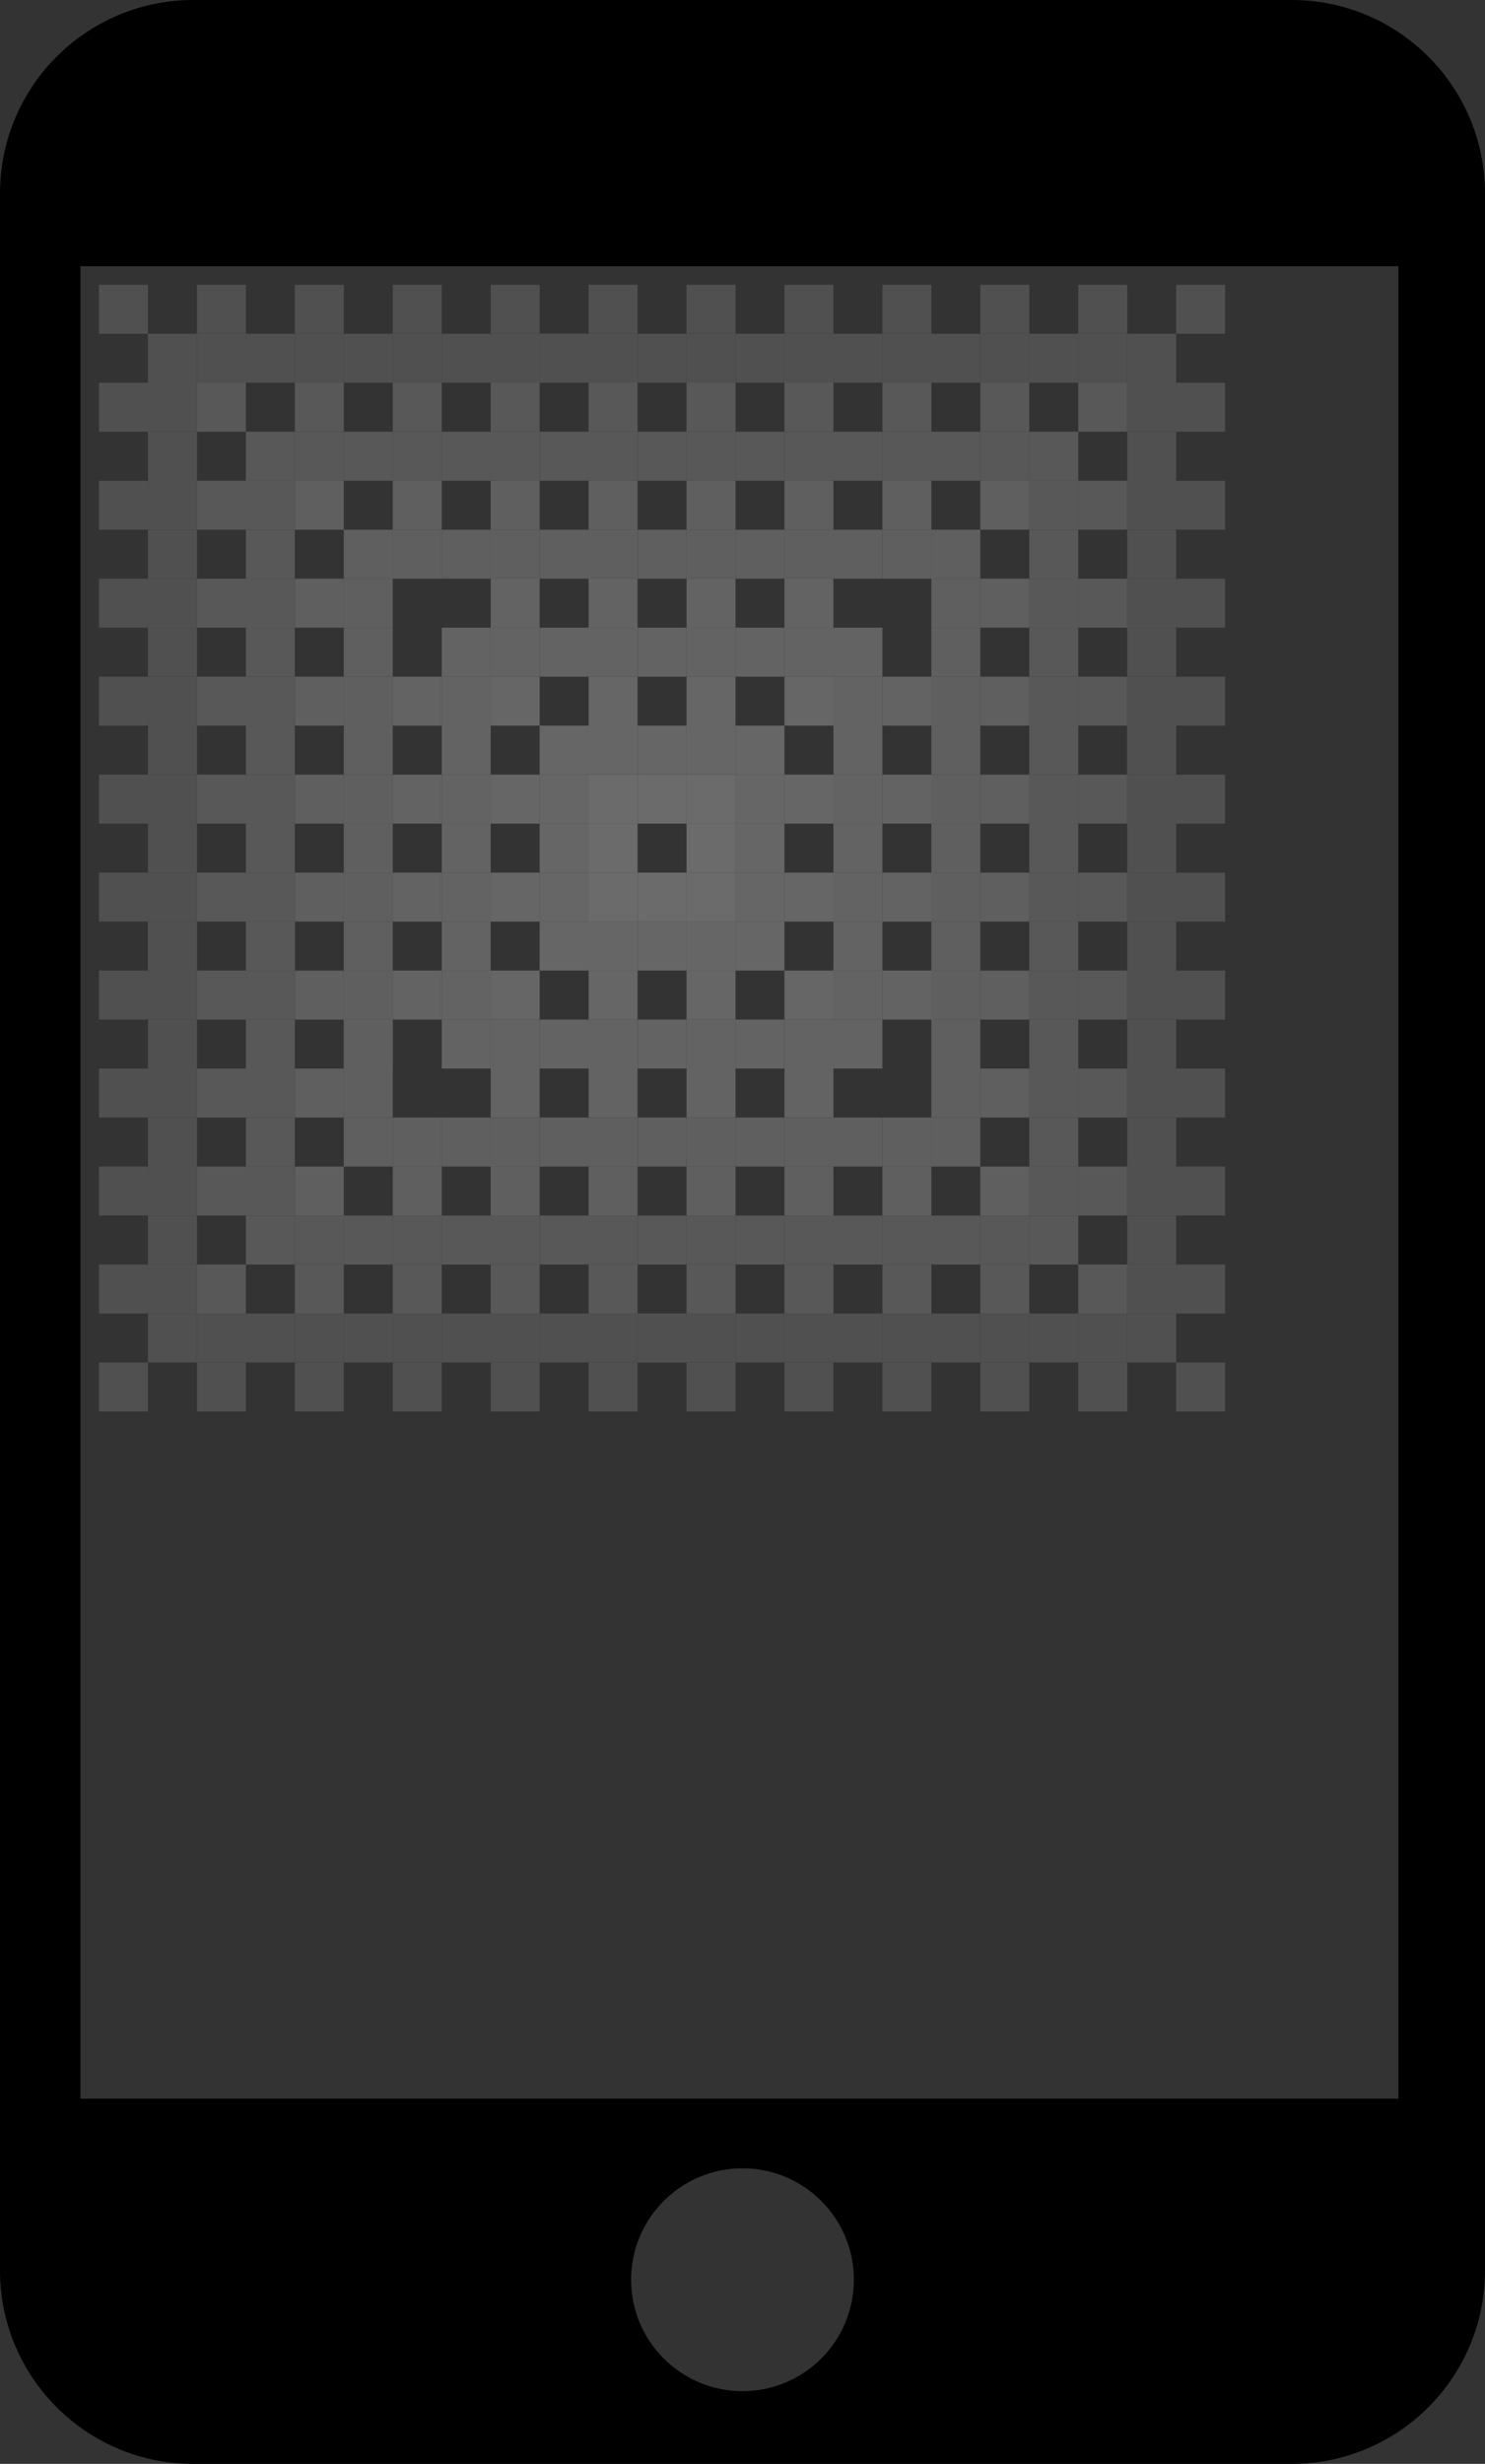 <svg width="1920" height="3184" viewBox="0 0 1920 3184" fill="none" xmlns="http://www.w3.org/2000/svg">
<rect x="0" y="0" width="1920" height="3184" fill="#333333" stroke="none"/>
<g opacity="0.3">
<rect width="63.304" height="63.304" transform="translate(824.348 1127.65)" fill="#EEEEEE"/>
<rect width="63.304" height="63.304" transform="translate(887.652 1127.65)" fill="#EEEEEE"/>
<rect width="63.304" height="63.304" transform="translate(887.652 1190.96)" fill="#DEDEDE"/>
<rect width="63.304" height="63.304" transform="translate(824.348 1190.96)" fill="#DEDEDE"/>
<rect width="63.304" height="63.304" transform="translate(761.043 1190.96)" fill="#DEDEDE"/>
<rect width="63.304" height="63.304" transform="translate(697.739 1190.96)" fill="#DEDEDE"/>
<rect width="63.304" height="63.304" transform="translate(697.739 1127.65)" fill="#DEDEDE"/>
<rect width="63.304" height="63.304" transform="translate(697.739 1064.35)" fill="#DEDEDE"/>
<rect width="63.304" height="63.304" transform="translate(697.739 1001.04)" fill="#DEDEDE"/>
<rect width="63.304" height="63.304" transform="translate(697.739 937.739)" fill="#DEDEDE"/>
<rect width="63.304" height="63.304" transform="translate(761.043 937.739)" fill="#DEDEDE"/>
<rect width="63.304" height="63.304" transform="translate(824.348 937.739)" fill="#DEDEDE"/>
<rect width="63.304" height="63.304" transform="translate(887.652 937.739)" fill="#DEDEDE"/>
<rect width="63.304" height="63.304" transform="translate(950.957 937.739)" fill="#DEDEDE"/>
<rect width="63.304" height="63.304" transform="translate(950.957 1001.04)" fill="#DEDEDE"/>
<rect width="63.304" height="63.304" transform="translate(950.957 1064.35)" fill="#DEDEDE"/>
<rect width="63.304" height="63.304" transform="translate(950.957 1127.65)" fill="#DEDEDE"/>
<rect width="63.304" height="63.304" transform="translate(950.957 1190.96)" fill="#DEDEDE"/>
<rect width="63.304" height="63.304" transform="translate(1014.26 1254.26)" fill="#DEDEDE"/>
<rect width="63.304" height="63.304" transform="translate(1014.26 1317.57)" fill="#D4D4D4"/>
<rect width="63.304" height="63.304" transform="translate(950.957 1317.57)" fill="#D4D4D4"/>
<rect width="63.304" height="63.304" transform="translate(887.652 1317.57)" fill="#D4D4D4"/>
<rect width="63.304" height="63.304" transform="translate(824.348 1317.57)" fill="#D4D4D4"/>
<rect width="63.304" height="63.304" transform="translate(761.043 1317.57)" fill="#D4D4D4"/>
<rect width="63.304" height="63.304" transform="translate(697.739 1317.57)" fill="#D4D4D4"/>
<rect width="63.304" height="63.304" transform="translate(634.435 1317.57)" fill="#D4D4D4"/>
<rect width="63.304" height="63.304" transform="translate(1077.57 1317.57)" fill="#D4D4D4"/>
<rect width="63.304" height="63.304" transform="translate(1077.57 811.13)" fill="#D4D4D4"/>
<rect width="63.304" height="63.304" transform="translate(950.957 811.13)" fill="#D4D4D4"/>
<rect width="63.304" height="63.304" transform="translate(824.348 811.13)" fill="#D4D4D4"/>
<rect width="63.304" height="63.304" transform="translate(697.739 811.13)" fill="#D4D4D4"/>
<rect width="63.304" height="63.304" transform="translate(1077.57 1254.26)" fill="#D4D4D4"/>
<rect width="63.304" height="63.304" transform="translate(1077.57 1190.96)" fill="#D4D4D4"/>
<rect width="63.304" height="63.304" transform="translate(1077.57 1127.65)" fill="#D4D4D4"/>
<rect width="63.304" height="63.304" transform="translate(1077.57 1064.35)" fill="#D4D4D4"/>
<rect width="63.304" height="63.304" transform="translate(1077.57 1001.04)" fill="#D4D4D4"/>
<rect width="63.304" height="63.304" transform="translate(1077.57 937.739)" fill="#D4D4D4"/>
<rect width="63.304" height="63.304" transform="translate(1077.57 874.435)" fill="#D4D4D4"/>
<rect width="63.304" height="63.304" transform="translate(1140.87 1254.26)" fill="#D4D4D4"/>
<rect width="63.304" height="63.304" transform="translate(1140.87 1127.65)" fill="#D4D4D4"/>
<rect width="63.304" height="63.304" transform="translate(1140.87 1001.04)" fill="#D4D4D4"/>
<rect width="63.304" height="63.304" transform="translate(1140.87 874.435)" fill="#D4D4D4"/>
<rect width="63.304" height="63.304" transform="translate(1204.17 1317.57)" fill="#C5C5C5"/>
<rect width="63.304" height="63.304" transform="translate(1204.17 811.13)" fill="#C5C5C5"/>
<rect width="63.304" height="63.304" transform="translate(1204.17 1254.26)" fill="#C5C5C5"/>
<rect width="63.304" height="63.304" transform="translate(1204.17 1190.96)" fill="#C5C5C5"/>
<rect width="63.304" height="63.304" transform="translate(1204.17 1127.65)" fill="#C5C5C5"/>
<rect width="63.304" height="63.304" transform="translate(1204.17 1064.35)" fill="#C5C5C5"/>
<rect width="63.304" height="63.304" transform="translate(1204.17 1001.04)" fill="#C5C5C5"/>
<rect width="63.304" height="63.304" transform="translate(1204.17 937.739)" fill="#C5C5C5"/>
<rect width="63.304" height="63.304" transform="translate(1204.17 874.435)" fill="#C5C5C5"/>
<rect width="63.304" height="63.304" transform="translate(1267.48 1254.26)" fill="#C5C5C5"/>
<rect width="63.304" height="63.304" transform="translate(1267.48 1127.65)" fill="#C5C5C5"/>
<rect width="63.304" height="63.304" transform="translate(1267.48 1001.04)" fill="#C5C5C5"/>
<rect width="63.304" height="63.304" transform="translate(1267.48 874.435)" fill="#C5C5C5"/>
<rect width="63.304" height="63.304" transform="translate(571.13 1317.57)" fill="#D4D4D4"/>
<rect width="63.304" height="63.304" transform="translate(1014.26 1380.87)" fill="#D4D4D4"/>
<rect width="63.304" height="63.304" transform="translate(887.652 1380.87)" fill="#D4D4D4"/>
<rect width="63.304" height="63.304" transform="translate(761.043 1380.87)" fill="#D4D4D4"/>
<rect width="63.304" height="63.304" transform="translate(634.435 1380.87)" fill="#D4D4D4"/>
<rect width="63.304" height="63.304" transform="translate(1014.26 1444.17)" fill="#C5C5C5"/>
<rect width="63.304" height="63.304" transform="translate(950.957 1444.17)" fill="#C5C5C5"/>
<rect width="63.304" height="63.304" transform="translate(887.652 1444.17)" fill="#C5C5C5"/>
<rect width="63.304" height="63.304" transform="translate(824.348 1444.17)" fill="#C5C5C5"/>
<rect width="63.304" height="63.304" transform="translate(761.043 1444.17)" fill="#C5C5C5"/>
<rect width="63.304" height="63.304" transform="translate(697.739 1444.17)" fill="#C5C5C5"/>
<rect width="63.304" height="63.304" transform="translate(634.435 1444.17)" fill="#C5C5C5"/>
<rect width="63.304" height="63.304" transform="translate(1077.57 1444.17)" fill="#C5C5C5"/>
<rect width="63.304" height="63.304" transform="translate(1140.87 1507.48)" fill="#C5C5C5"/>
<rect width="63.304" height="63.304" transform="translate(1140.87 1444.17)" fill="#C5C5C5"/>
<rect width="63.304" height="63.304" transform="translate(1204.17 1380.87)" fill="#C5C5C5"/>
<rect width="63.304" height="63.304" transform="translate(1267.48 1380.87)" fill="#C5C5C5"/>
<rect width="63.304" height="63.304" transform="translate(1204.17 1444.17)" fill="#C5C5C5"/>
<rect width="63.304" height="63.304" transform="translate(571.13 1444.17)" fill="#C5C5C5"/>
<rect width="63.304" height="63.304" transform="translate(1014.26 1507.48)" fill="#C5C5C5"/>
<rect width="63.304" height="63.304" transform="translate(887.652 1507.48)" fill="#C5C5C5"/>
<rect width="63.304" height="63.304" transform="translate(761.043 1507.48)" fill="#C5C5C5"/>
<rect width="63.304" height="63.304" transform="translate(634.435 1507.48)" fill="#C5C5C5"/>
<rect width="63.304" height="63.304" transform="translate(571.13 811.13)" fill="#D4D4D4"/>
<rect width="63.304" height="63.304" transform="translate(1014.26 811.13)" fill="#D4D4D4"/>
<rect width="63.304" height="63.304" transform="translate(887.652 811.13)" fill="#D4D4D4"/>
<rect width="63.304" height="63.304" transform="translate(761.043 811.13)" fill="#D4D4D4"/>
<rect width="63.304" height="63.304" transform="translate(634.435 811.13)" fill="#D4D4D4"/>
<rect width="63.304" height="63.304" transform="translate(1014.26 747.826)" fill="#D4D4D4"/>
<rect width="63.304" height="63.304" transform="translate(887.652 747.826)" fill="#D4D4D4"/>
<rect width="63.304" height="63.304" transform="translate(761.043 747.826)" fill="#D4D4D4"/>
<rect width="63.304" height="63.304" transform="translate(634.435 747.826)" fill="#D4D4D4"/>
<rect width="63.304" height="63.304" transform="translate(1077.57 684.522)" fill="#C5C5C5"/>
<rect width="63.304" height="63.304" transform="translate(950.957 684.522)" fill="#C5C5C5"/>
<rect width="63.304" height="63.304" transform="translate(824.348 684.522)" fill="#C5C5C5"/>
<rect width="63.304" height="63.304" transform="translate(697.739 684.522)" fill="#C5C5C5"/>
<rect width="63.304" height="63.304" transform="translate(571.13 684.522)" fill="#C5C5C5"/>
<rect width="63.304" height="63.304" transform="translate(1014.26 684.522)" fill="#C5C5C5"/>
<rect width="63.304" height="63.304" transform="translate(887.652 684.522)" fill="#C5C5C5"/>
<rect width="63.304" height="63.304" transform="translate(761.043 684.522)" fill="#C5C5C5"/>
<rect width="63.304" height="63.304" transform="translate(634.435 684.522)" fill="#C5C5C5"/>
<rect width="63.304" height="63.304" transform="translate(1014.26 621.217)" fill="#C5C5C5"/>
<rect width="63.304" height="63.304" transform="translate(887.652 621.217)" fill="#C5C5C5"/>
<rect width="63.304" height="63.304" transform="translate(761.043 621.217)" fill="#C5C5C5"/>
<rect width="63.304" height="63.304" transform="translate(634.435 621.217)" fill="#C5C5C5"/>
<rect width="63.304" height="63.304" transform="translate(571.13 1254.26)" fill="#D4D4D4"/>
<rect width="63.304" height="63.304" transform="translate(571.13 1190.96)" fill="#D4D4D4"/>
<rect width="63.304" height="63.304" transform="translate(571.13 1127.65)" fill="#D4D4D4"/>
<rect width="63.304" height="63.304" transform="translate(571.13 1064.35)" fill="#D4D4D4"/>
<rect width="63.304" height="63.304" transform="translate(571.13 1001.04)" fill="#D4D4D4"/>
<rect width="63.304" height="63.304" transform="translate(571.13 937.739)" fill="#D4D4D4"/>
<rect width="63.304" height="63.304" transform="translate(571.13 874.435)" fill="#D4D4D4"/>
<rect width="63.304" height="63.304" transform="translate(507.826 1254.26)" fill="#D4D4D4"/>
<rect width="63.304" height="63.304" transform="translate(507.826 1127.65)" fill="#D4D4D4"/>
<rect width="63.304" height="63.304" transform="translate(507.826 1001.04)" fill="#D4D4D4"/>
<rect width="63.304" height="63.304" transform="translate(507.826 874.435)" fill="#D4D4D4"/>
<rect width="63.304" height="63.304" transform="translate(444.522 1317.57)" fill="#C5C5C5"/>
<rect width="63.304" height="63.304" transform="translate(444.522 1380.87)" fill="#C5C5C5"/>
<rect width="63.304" height="63.304" transform="translate(444.522 1444.17)" fill="#C5C5C5"/>
<rect width="63.304" height="63.304" transform="translate(507.826 1444.17)" fill="#C5C5C5"/>
<rect width="63.304" height="63.304" transform="translate(381.217 1380.87)" fill="#C5C5C5"/>
<rect width="63.304" height="63.304" transform="translate(381.217 1507.48)" fill="#C5C5C5"/>
<rect width="63.304" height="63.304" transform="translate(507.826 1507.48)" fill="#C5C5C5"/>
<rect width="63.304" height="63.304" transform="translate(1267.48 1507.48)" fill="#C5C5C5"/>
<rect width="63.304" height="63.304" transform="translate(887.652 1570.78)" fill="#ADADAD"/>
<rect width="63.304" height="63.304" transform="translate(824.348 1570.78)" fill="#ADADAD"/>
<rect width="63.304" height="63.304" transform="translate(761.043 1570.78)" fill="#ADADAD"/>
<rect width="63.304" height="63.304" transform="translate(697.739 1570.78)" fill="#ADADAD"/>
<rect width="63.304" height="63.304" transform="translate(634.435 1570.78)" fill="#ADADAD"/>
<rect width="63.304" height="63.304" transform="translate(571.13 1570.78)" fill="#ADADAD"/>
<rect width="63.304" height="63.304" transform="translate(507.826 1570.78)" fill="#ADADAD"/>
<rect width="63.304" height="63.304" transform="translate(950.957 1570.78)" fill="#ADADAD"/>
<rect width="63.304" height="63.304" transform="translate(1014.26 1634.09)" fill="#ADADAD"/>
<rect width="63.304" height="63.304" transform="translate(1014.26 1570.78)" fill="#ADADAD"/>
<rect width="63.304" height="63.304" transform="translate(1077.57 1570.78)" fill="#ADADAD"/>
<rect width="63.304" height="63.304" transform="translate(444.522 1570.78)" fill="#ADADAD"/>
<rect width="63.304" height="63.304" transform="translate(887.652 1634.09)" fill="#ADADAD"/>
<rect width="63.304" height="63.304" transform="translate(761.043 1634.09)" fill="#ADADAD"/>
<rect width="63.304" height="63.304" transform="translate(634.435 1634.09)" fill="#ADADAD"/>
<rect width="63.304" height="63.304" transform="translate(507.826 1634.09)" fill="#ADADAD"/>
<rect width="63.304" height="63.304" transform="translate(317.913 1570.78)" fill="#ADADAD"/>
<rect width="63.304" height="63.304" transform="translate(381.217 1570.78)" fill="#ADADAD"/>
<rect width="63.304" height="63.304" transform="translate(254.609 1634.09)" fill="#ADADAD"/>
<rect width="63.304" height="63.304" transform="translate(381.217 1634.09)" fill="#ADADAD"/>
<rect width="63.304" height="63.304" transform="translate(1140.87 1634.09)" fill="#ADADAD"/>
<rect width="63.304" height="63.304" transform="translate(1140.87 1570.78)" fill="#ADADAD"/>
<rect width="63.304" height="63.304" transform="translate(1204.17 1570.78)" fill="#ADADAD"/>
<rect width="63.304" height="63.304" transform="translate(1267.48 1570.78)" fill="#ADADAD"/>
<rect width="63.304" height="63.304" transform="translate(1394.09 1634.09)" fill="#ADADAD"/>
<rect width="63.304" height="63.304" transform="translate(1394.09 1507.48)" fill="#ADADAD"/>
<rect width="63.304" height="63.304" transform="translate(317.913 1507.48)" fill="#ADADAD"/>
<rect width="63.304" height="63.304" transform="translate(317.913 1380.87)" fill="#ADADAD"/>
<rect width="63.304" height="63.304" transform="translate(381.217 557.913)" fill="#ADADAD"/>
<rect width="63.304" height="63.304" transform="translate(1267.48 557.913)" fill="#ADADAD"/>
<rect width="63.304" height="63.304" transform="translate(1330.78 1570.78)" fill="#ADADAD"/>
<rect width="63.304" height="63.304" transform="translate(1330.78 1507.48)" fill="#ADADAD"/>
<rect width="63.304" height="63.304" transform="translate(1330.78 1444.17)" fill="#ADADAD"/>
<rect width="63.304" height="63.304" transform="translate(1330.78 1380.87)" fill="#ADADAD"/>
<rect width="63.304" height="63.304" transform="translate(1267.48 1634.09)" fill="#ADADAD"/>
<rect width="63.304" height="63.304" transform="translate(444.522 747.826)" fill="#C5C5C5"/>
<rect width="63.304" height="63.304" transform="translate(507.826 684.522)" fill="#C5C5C5"/>
<rect width="63.304" height="63.304" transform="translate(444.522 684.522)" fill="#C5C5C5"/>
<rect width="63.304" height="63.304" transform="translate(381.217 747.826)" fill="#C5C5C5"/>
<rect width="63.304" height="63.304" transform="translate(381.217 621.217)" fill="#C5C5C5"/>
<rect width="63.304" height="63.304" transform="translate(507.826 621.217)" fill="#C5C5C5"/>
<rect width="63.304" height="63.304" transform="translate(1140.87 684.522)" fill="#C5C5C5"/>
<rect width="63.304" height="63.304" transform="translate(1204.17 747.826)" fill="#C5C5C5"/>
<rect width="63.304" height="63.304" transform="translate(1204.17 684.522)" fill="#C5C5C5"/>
<rect width="63.304" height="63.304" transform="translate(1267.48 747.826)" fill="#C5C5C5"/>
<rect width="63.304" height="63.304" transform="translate(1267.48 621.217)" fill="#C5C5C5"/>
<rect width="63.304" height="63.304" transform="translate(1330.78 1190.96)" fill="#ADADAD"/>
<rect width="63.304" height="63.304" transform="translate(1330.78 684.522)" fill="#ADADAD"/>
<rect width="63.304" height="63.304" transform="translate(1330.78 1127.65)" fill="#ADADAD"/>
<rect width="63.304" height="63.304" transform="translate(1330.78 1064.35)" fill="#ADADAD"/>
<rect width="63.304" height="63.304" transform="translate(1330.78 1001.04)" fill="#ADADAD"/>
<rect width="63.304" height="63.304" transform="translate(1330.78 937.739)" fill="#ADADAD"/>
<rect width="63.304" height="63.304" transform="translate(1330.78 874.435)" fill="#ADADAD"/>
<rect width="63.304" height="63.304" transform="translate(1330.78 811.13)" fill="#ADADAD"/>
<rect width="63.304" height="63.304" transform="translate(1330.78 747.826)" fill="#ADADAD"/>
<rect width="63.304" height="63.304" transform="translate(1394.09 1127.65)" fill="#ADADAD"/>
<rect width="63.304" height="63.304" transform="translate(1394.09 1001.04)" fill="#ADADAD"/>
<rect width="63.304" height="63.304" transform="translate(1394.09 874.435)" fill="#ADADAD"/>
<rect width="63.304" height="63.304" transform="translate(1394.09 747.826)" fill="#ADADAD"/>
<rect width="63.304" height="63.304" transform="translate(1330.78 1254.26)" fill="#ADADAD"/>
<rect width="63.304" height="63.304" transform="translate(1394.09 1254.26)" fill="#ADADAD"/>
<rect width="63.304" height="63.304" transform="translate(1330.78 1317.57)" fill="#ADADAD"/>
<rect width="63.304" height="63.304" transform="translate(1394.09 1380.87)" fill="#ADADAD"/>
<rect width="63.304" height="63.304" transform="translate(1330.78 621.217)" fill="#ADADAD"/>
<rect width="63.304" height="63.304" transform="translate(1330.78 557.913)" fill="#ADADAD"/>
<rect width="63.304" height="63.304" transform="translate(1394.09 621.217)" fill="#ADADAD"/>
<rect width="63.304" height="63.304" transform="translate(1394.09 494.609)" fill="#ADADAD"/>
<rect width="63.304" height="63.304" transform="translate(1140.87 621.217)" fill="#C5C5C5"/>
<rect width="63.304" height="63.304" transform="translate(1077.57 557.913)" fill="#ADADAD"/>
<rect width="63.304" height="63.304" transform="translate(950.957 557.913)" fill="#ADADAD"/>
<rect width="63.304" height="63.304" transform="translate(824.348 557.913)" fill="#ADADAD"/>
<rect width="63.304" height="63.304" transform="translate(697.739 557.913)" fill="#ADADAD"/>
<rect width="63.304" height="63.304" transform="translate(571.13 557.913)" fill="#ADADAD"/>
<rect width="63.304" height="63.304" transform="translate(1014.26 557.913)" fill="#ADADAD"/>
<rect width="63.304" height="63.304" transform="translate(887.652 557.913)" fill="#ADADAD"/>
<rect width="63.304" height="63.304" transform="translate(761.043 557.913)" fill="#ADADAD"/>
<rect width="63.304" height="63.304" transform="translate(634.435 557.913)" fill="#ADADAD"/>
<rect width="63.304" height="63.304" transform="translate(1014.26 494.609)" fill="#ADADAD"/>
<rect width="63.304" height="63.304" transform="translate(887.652 494.609)" fill="#ADADAD"/>
<rect width="63.304" height="63.304" transform="translate(761.043 494.609)" fill="#ADADAD"/>
<rect width="63.304" height="63.304" transform="translate(634.435 494.609)" fill="#ADADAD"/>
<rect width="63.304" height="63.304" transform="translate(507.826 557.913)" fill="#ADADAD"/>
<rect width="63.304" height="63.304" transform="translate(444.522 557.913)" fill="#ADADAD"/>
<rect width="63.304" height="63.304" transform="translate(381.217 494.609)" fill="#ADADAD"/>
<rect width="63.304" height="63.304" transform="translate(507.826 494.609)" fill="#ADADAD"/>
<rect width="63.304" height="63.304" transform="translate(1140.87 557.913)" fill="#ADADAD"/>
<rect width="63.304" height="63.304" transform="translate(1204.17 557.913)" fill="#ADADAD"/>
<rect width="63.304" height="63.304" transform="translate(1140.87 494.609)" fill="#ADADAD"/>
<rect width="63.304" height="63.304" transform="translate(1267.48 494.609)" fill="#ADADAD"/>
<rect width="63.304" height="63.304" transform="translate(444.522 1317.57)" fill="#C5C5C5"/>
<rect width="63.304" height="63.304" transform="translate(444.522 811.13)" fill="#C5C5C5"/>
<rect width="63.304" height="63.304" transform="translate(444.522 1254.26)" fill="#C5C5C5"/>
<rect width="63.304" height="63.304" transform="translate(444.522 1190.96)" fill="#C5C5C5"/>
<rect width="63.304" height="63.304" transform="translate(444.522 1127.65)" fill="#C5C5C5"/>
<rect width="63.304" height="63.304" transform="translate(444.522 1064.35)" fill="#C5C5C5"/>
<rect width="63.304" height="63.304" transform="translate(444.522 1001.04)" fill="#C5C5C5"/>
<rect width="63.304" height="63.304" transform="translate(444.522 937.739)" fill="#C5C5C5"/>
<rect width="63.304" height="63.304" transform="translate(444.522 874.435)" fill="#C5C5C5"/>
<rect width="63.304" height="63.304" transform="translate(381.217 1254.26)" fill="#C5C5C5"/>
<rect width="63.304" height="63.304" transform="translate(381.217 1127.65)" fill="#C5C5C5"/>
<rect width="63.304" height="63.304" transform="translate(381.217 1001.04)" fill="#C5C5C5"/>
<rect width="63.304" height="63.304" transform="translate(381.217 874.435)" fill="#C5C5C5"/>
<rect width="63.304" height="63.304" transform="translate(317.913 1190.96)" fill="#ADADAD"/>
<rect width="63.304" height="63.304" transform="translate(317.913 1254.26)" fill="#ADADAD"/>
<rect width="63.304" height="63.304" transform="translate(317.913 1317.57)" fill="#ADADAD"/>
<rect width="63.304" height="63.304" transform="translate(254.609 1254.26)" fill="#ADADAD"/>
<rect width="63.304" height="63.304" transform="translate(254.609 1380.87)" fill="#ADADAD"/>
<rect width="63.304" height="63.304" transform="translate(317.913 1444.17)" fill="#ADADAD"/>
<rect width="63.304" height="63.304" transform="translate(254.609 1507.48)" fill="#ADADAD"/>
<rect width="63.304" height="63.304" transform="translate(317.913 621.217)" fill="#ADADAD"/>
<rect width="63.304" height="63.304" transform="translate(317.913 557.913)" fill="#ADADAD"/>
<rect width="63.304" height="63.304" transform="translate(254.609 621.217)" fill="#ADADAD"/>
<rect width="63.304" height="63.304" transform="translate(254.609 494.609)" fill="#ADADAD"/>
<rect width="63.304" height="63.304" transform="translate(317.913 1190.96)" fill="#ADADAD"/>
<rect width="63.304" height="63.304" transform="translate(317.913 684.522)" fill="#ADADAD"/>
<rect width="63.304" height="63.304" transform="translate(317.913 1127.65)" fill="#ADADAD"/>
<rect width="63.304" height="63.304" transform="translate(317.913 1064.35)" fill="#ADADAD"/>
<rect width="63.304" height="63.304" transform="translate(317.913 1001.04)" fill="#ADADAD"/>
<rect width="63.304" height="63.304" transform="translate(317.913 937.739)" fill="#ADADAD"/>
<rect width="63.304" height="63.304" transform="translate(317.913 874.435)" fill="#ADADAD"/>
<rect width="63.304" height="63.304" transform="translate(317.913 811.13)" fill="#ADADAD"/>
<rect width="63.304" height="63.304" transform="translate(317.913 747.826)" fill="#ADADAD"/>
<rect width="63.304" height="63.304" transform="translate(254.609 1127.65)" fill="#ADADAD"/>
<rect width="63.304" height="63.304" transform="translate(254.609 1001.04)" fill="#ADADAD"/>
<rect width="63.304" height="63.304" transform="translate(254.609 874.435)" fill="#ADADAD"/>
<rect width="63.304" height="63.304" transform="translate(254.609 747.826)" fill="#ADADAD"/>
<rect width="63.304" height="63.304" transform="translate(191.304 1570.78)" fill="#929292"/>
<rect width="63.304" height="63.304" transform="translate(191.304 1634.09)" fill="#929292"/>
<rect width="63.304" height="63.304" transform="translate(128 1634.09)" fill="#929292"/>
<rect width="63.304" height="63.304" transform="translate(191.304 1507.48)" fill="#929292"/>
<rect width="63.304" height="63.304" transform="translate(191.304 1380.87)" fill="#929292"/>
<rect width="63.304" height="63.304" transform="translate(191.304 1190.96)" fill="#929292"/>
<rect width="63.304" height="63.304" transform="translate(191.304 1254.26)" fill="#929292"/>
<rect width="63.304" height="63.304" transform="translate(191.304 1317.57)" fill="#929292"/>
<rect width="63.304" height="63.304" transform="translate(128 1254.26)" fill="#929292"/>
<rect width="63.304" height="63.304" transform="translate(128 1380.87)" fill="#929292"/>
<rect width="63.304" height="63.304" transform="translate(191.304 1444.17)" fill="#929292"/>
<rect width="63.304" height="63.304" transform="translate(128 1507.48)" fill="#929292"/>
<rect width="63.304" height="63.304" transform="translate(191.304 621.217)" fill="#929292"/>
<rect width="63.304" height="63.304" transform="translate(191.304 557.913)" fill="#929292"/>
<rect width="63.304" height="63.304" transform="translate(128 621.217)" fill="#929292"/>
<rect width="63.304" height="63.304" transform="translate(128 494.609)" fill="#929292"/>
<rect width="63.304" height="63.304" transform="translate(191.304 1190.96)" fill="#929292"/>
<rect width="63.304" height="63.304" transform="translate(191.304 684.522)" fill="#929292"/>
<rect width="63.304" height="63.304" transform="translate(191.304 1127.65)" fill="#929292"/>
<rect width="63.304" height="63.304" transform="translate(191.304 1064.35)" fill="#929292"/>
<rect width="63.304" height="63.304" transform="translate(191.304 1001.04)" fill="#929292"/>
<rect width="63.304" height="63.304" transform="translate(191.304 937.739)" fill="#929292"/>
<rect width="63.304" height="63.304" transform="translate(191.304 874.435)" fill="#929292"/>
<rect width="63.304" height="63.304" transform="translate(191.304 811.13)" fill="#929292"/>
<rect width="63.304" height="63.304" transform="translate(191.304 747.826)" fill="#929292"/>
<rect width="63.304" height="63.304" transform="translate(128 1127.65)" fill="#929292"/>
<rect width="63.304" height="63.304" transform="translate(128 1001.04)" fill="#929292"/>
<rect width="63.304" height="63.304" transform="translate(128 874.435)" fill="#929292"/>
<rect width="63.304" height="63.304" transform="translate(128 747.826)" fill="#929292"/>
<rect width="63.304" height="63.304" transform="translate(1204.17 1760.7) rotate(-90)" fill="#929292"/>
<rect width="63.304" height="63.304" transform="translate(1267.48 1824) rotate(-90)" fill="#929292"/>
<rect width="63.304" height="63.304" transform="translate(1140.87 1760.7) rotate(-90)" fill="#929292"/>
<rect width="63.304" height="63.304" transform="translate(1014.26 1760.7) rotate(-90)" fill="#929292"/>
<rect width="63.304" height="63.304" transform="translate(824.348 1760.7) rotate(-90)" fill="#929292"/>
<rect width="63.304" height="63.304" transform="translate(887.652 1760.7) rotate(-90)" fill="#929292"/>
<rect width="63.304" height="63.304" transform="translate(950.957 1760.7) rotate(-90)" fill="#929292"/>
<rect width="63.304" height="63.304" transform="translate(887.652 1824) rotate(-90)" fill="#929292"/>
<rect width="63.304" height="63.304" transform="translate(1014.26 1824) rotate(-90)" fill="#929292"/>
<rect width="63.304" height="63.304" transform="translate(1077.57 1760.7) rotate(-90)" fill="#929292"/>
<rect width="63.304" height="63.304" transform="translate(1140.87 1824) rotate(-90)" fill="#929292"/>
<rect width="63.304" height="63.304" transform="translate(254.609 1760.7) rotate(-90)" fill="#929292"/>
<rect width="63.304" height="63.304" transform="translate(191.304 1760.7) rotate(-90)" fill="#929292"/>
<rect width="63.304" height="63.304" transform="translate(254.609 1824) rotate(-90)" fill="#929292"/>
<rect width="63.304" height="63.304" transform="translate(128 1824) rotate(-90)" fill="#929292"/>
<rect width="63.304" height="63.304" transform="translate(381.217 431.304) rotate(90)" fill="#929292"/>
<rect width="63.304" height="63.304" transform="translate(317.913 431.304) rotate(90)" fill="#929292"/>
<rect width="63.304" height="63.304" transform="translate(317.913 368) rotate(90)" fill="#929292"/>
<rect width="63.304" height="63.304" transform="translate(444.522 431.304) rotate(90)" fill="#929292"/>
<rect width="63.304" height="63.304" transform="translate(571.13 431.304) rotate(90)" fill="#929292"/>
<rect width="63.304" height="63.304" transform="translate(761.043 431.304) rotate(90)" fill="#929292"/>
<rect width="63.304" height="63.304" transform="translate(697.739 431.304) rotate(90)" fill="#929292"/>
<rect width="63.304" height="63.304" transform="translate(634.435 431.304) rotate(90)" fill="#929292"/>
<rect width="63.304" height="63.304" transform="translate(697.739 368) rotate(90)" fill="#929292"/>
<rect width="63.304" height="63.304" transform="translate(571.13 368) rotate(90)" fill="#929292"/>
<rect width="63.304" height="63.304" transform="translate(507.826 431.304) rotate(90)" fill="#929292"/>
<rect width="63.304" height="63.304" transform="translate(444.522 368) rotate(90)" fill="#929292"/>
<rect width="63.304" height="63.304" transform="translate(1330.78 431.304) rotate(90)" fill="#929292"/>
<rect width="63.304" height="63.304" transform="translate(1394.09 431.304) rotate(90)" fill="#929292"/>
<rect width="63.304" height="63.304" transform="translate(1330.78 368) rotate(90)" fill="#929292"/>
<rect width="63.304" height="63.304" transform="translate(1457.39 368) rotate(90)" fill="#929292"/>
<rect width="63.304" height="63.304" transform="translate(1457.39 431.304) rotate(90)" fill="#929292"/>
<rect width="63.304" height="63.304" transform="translate(1330.78 1697.39) rotate(90)" fill="#929292"/>
<rect width="63.304" height="63.304" transform="translate(1394.09 1697.39) rotate(90)" fill="#929292"/>
<rect width="63.304" height="63.304" transform="translate(1457.39 1697.39) rotate(90)" fill="#929292"/>
<rect width="63.304" height="63.304" transform="translate(1520.7 1697.39) rotate(90)" fill="#929292"/>
<rect width="63.304" height="63.304" transform="translate(1457.39 1760.7) rotate(90)" fill="#929292"/>
<rect width="63.304" height="63.304" transform="translate(1584 1760.7) rotate(90)" fill="#929292"/>
<rect width="63.304" height="63.304" transform="translate(1520.7 1634.09) rotate(90)" fill="#929292"/>
<rect width="63.304" height="63.304" transform="translate(761.043 431.304) rotate(90)" fill="#929292"/>
<rect width="63.304" height="63.304" transform="translate(1267.48 431.304) rotate(90)" fill="#929292"/>
<rect width="63.304" height="63.304" transform="translate(824.348 431.304) rotate(90)" fill="#929292"/>
<rect width="63.304" height="63.304" transform="translate(887.652 431.304) rotate(90)" fill="#929292"/>
<rect width="63.304" height="63.304" transform="translate(950.957 431.304) rotate(90)" fill="#929292"/>
<rect width="63.304" height="63.304" transform="translate(1014.26 431.304) rotate(90)" fill="#929292"/>
<rect width="63.304" height="63.304" transform="translate(1077.57 431.304) rotate(90)" fill="#929292"/>
<rect width="63.304" height="63.304" transform="translate(1140.87 431.304) rotate(90)" fill="#929292"/>
<rect width="63.304" height="63.304" transform="translate(1204.17 431.304) rotate(90)" fill="#929292"/>
<rect width="63.304" height="63.304" transform="translate(824.348 368) rotate(90)" fill="#929292"/>
<rect width="63.304" height="63.304" transform="translate(950.957 368) rotate(90)" fill="#929292"/>
<rect width="63.304" height="63.304" transform="translate(1077.57 368) rotate(90)" fill="#929292"/>
<rect width="63.304" height="63.304" transform="translate(1204.17 368) rotate(90)" fill="#929292"/>
<rect width="63.304" height="63.304" transform="translate(191.304 431.304)" fill="#929292"/>
<rect width="63.304" height="63.304" transform="translate(191.304 494.609)" fill="#929292"/>
<rect width="63.304" height="63.304" transform="translate(128 368)" fill="#929292"/>
<rect width="63.304" height="63.304" transform="translate(1520.7 621.217) rotate(-180)" fill="#929292"/>
<rect width="63.304" height="63.304" transform="translate(1520.7 557.913) rotate(-180)" fill="#929292"/>
<rect width="63.304" height="63.304" transform="translate(1584 557.913) rotate(-180)" fill="#929292"/>
<rect width="63.304" height="63.304" transform="translate(1520.7 684.522) rotate(-180)" fill="#929292"/>
<rect width="63.304" height="63.304" transform="translate(1520.7 811.13) rotate(-180)" fill="#929292"/>
<rect width="63.304" height="63.304" transform="translate(1520.7 1001.04) rotate(-180)" fill="#929292"/>
<rect width="63.304" height="63.304" transform="translate(1520.7 937.739) rotate(-180)" fill="#929292"/>
<rect width="63.304" height="63.304" transform="translate(1520.7 874.435) rotate(-180)" fill="#929292"/>
<rect width="63.304" height="63.304" transform="translate(1584 937.739) rotate(-180)" fill="#929292"/>
<rect width="63.304" height="63.304" transform="translate(1584 811.13) rotate(-180)" fill="#929292"/>
<rect width="63.304" height="63.304" transform="translate(1520.7 747.826) rotate(-180)" fill="#929292"/>
<rect width="63.304" height="63.304" transform="translate(1584 684.522) rotate(-180)" fill="#929292"/>
<rect width="63.304" height="63.304" transform="translate(1520.7 1570.78) rotate(-180)" fill="#929292"/>
<rect width="63.304" height="63.304" transform="translate(1520.7 1634.09) rotate(-180)" fill="#929292"/>
<rect width="63.304" height="63.304" transform="translate(1584 1570.78) rotate(-180)" fill="#929292"/>
<rect width="63.304" height="63.304" transform="translate(1584 1697.39) rotate(-180)" fill="#929292"/>
<rect width="63.304" height="63.304" transform="translate(1520.7 1001.04) rotate(-180)" fill="#929292"/>
<rect width="63.304" height="63.304" transform="translate(1520.7 1507.48) rotate(-180)" fill="#929292"/>
<rect width="63.304" height="63.304" transform="translate(1520.7 1064.35) rotate(-180)" fill="#929292"/>
<rect width="63.304" height="63.304" transform="translate(1520.7 1127.65) rotate(-180)" fill="#929292"/>
<rect width="63.304" height="63.304" transform="translate(1520.7 1190.96) rotate(-180)" fill="#929292"/>
<rect width="63.304" height="63.304" transform="translate(1520.7 1254.26) rotate(-180)" fill="#929292"/>
<rect width="63.304" height="63.304" transform="translate(1520.7 1317.57) rotate(-180)" fill="#929292"/>
<rect width="63.304" height="63.304" transform="translate(1520.7 1380.87) rotate(-180)" fill="#929292"/>
<rect width="63.304" height="63.304" transform="translate(1520.7 1444.17) rotate(-180)" fill="#929292"/>
<rect width="63.304" height="63.304" transform="translate(1584 1064.35) rotate(-180)" fill="#929292"/>
<rect width="63.304" height="63.304" transform="translate(1584 1190.96) rotate(-180)" fill="#929292"/>
<rect width="63.304" height="63.304" transform="translate(1584 1317.57) rotate(-180)" fill="#929292"/>
<rect width="63.304" height="63.304" transform="translate(1584 1444.17) rotate(-180)" fill="#929292"/>
<rect width="63.304" height="63.304" transform="translate(1520.7 431.304) rotate(90)" fill="#929292"/>
<rect width="63.304" height="63.304" transform="translate(1584 368) rotate(90)" fill="#929292"/>
<rect width="63.304" height="63.304" transform="translate(824.348 1760.7) rotate(-90)" fill="#929292"/>
<rect width="63.304" height="63.304" transform="translate(317.913 1760.7) rotate(-90)" fill="#929292"/>
<rect width="63.304" height="63.304" transform="translate(761.043 1760.7) rotate(-90)" fill="#929292"/>
<rect width="63.304" height="63.304" transform="translate(697.739 1760.7) rotate(-90)" fill="#929292"/>
<rect width="63.304" height="63.304" transform="translate(634.435 1760.7) rotate(-90)" fill="#929292"/>
<rect width="63.304" height="63.304" transform="translate(571.13 1760.7) rotate(-90)" fill="#929292"/>
<rect width="63.304" height="63.304" transform="translate(507.826 1760.7) rotate(-90)" fill="#929292"/>
<rect width="63.304" height="63.304" transform="translate(444.522 1760.7) rotate(-90)" fill="#929292"/>
<rect width="63.304" height="63.304" transform="translate(381.217 1760.7) rotate(-90)" fill="#929292"/>
<rect width="63.304" height="63.304" transform="translate(761.043 1824) rotate(-90)" fill="#929292"/>
<rect width="63.304" height="63.304" transform="translate(634.435 1824) rotate(-90)" fill="#929292"/>
<rect width="63.304" height="63.304" transform="translate(507.826 1824) rotate(-90)" fill="#929292"/>
<rect width="63.304" height="63.304" transform="translate(381.217 1824) rotate(-90)" fill="#929292"/>
<rect width="63.304" height="63.304" transform="translate(1014.26 1127.65)" fill="#DEDEDE"/>
<rect width="63.304" height="63.304" transform="translate(1014.26 1001.04)" fill="#DEDEDE"/>
<rect width="63.304" height="63.304" transform="translate(1014.26 874.435)" fill="#DEDEDE"/>
<rect width="63.304" height="63.304" transform="translate(887.652 874.435)" fill="#DEDEDE"/>
<rect width="63.304" height="63.304" transform="translate(761.043 874.435)" fill="#DEDEDE"/>
<rect width="63.304" height="63.304" transform="translate(634.435 874.435)" fill="#DEDEDE"/>
<rect width="63.304" height="63.304" transform="translate(634.435 1001.04)" fill="#DEDEDE"/>
<rect width="63.304" height="63.304" transform="translate(634.435 1127.65)" fill="#DEDEDE"/>
<rect width="63.304" height="63.304" transform="translate(634.435 1254.26)" fill="#DEDEDE"/>
<rect width="63.304" height="63.304" transform="translate(761.043 1254.26)" fill="#DEDEDE"/>
<rect width="63.304" height="63.304" transform="translate(887.652 1254.26)" fill="#DEDEDE"/>
<rect width="63.304" height="63.304" transform="translate(887.652 1064.35)" fill="#EEEEEE"/>
<rect width="63.304" height="63.304" transform="translate(887.652 1001.04)" fill="#EEEEEE"/>
<rect width="63.304" height="63.304" transform="translate(824.348 1001.04)" fill="#EEEEEE"/>
<rect width="63.304" height="63.304" transform="translate(761.043 1001.04)" fill="#EEEEEE"/>
<rect width="63.304" height="63.304" transform="translate(761.043 1064.35)" fill="#EEEEEE"/>
<rect width="63.304" height="63.304" transform="translate(761.043 1127.65)" fill="#EEEEEE"/>
</g>
<path fill-rule="evenodd" clip-rule="evenodd" d="M0 250C0 111.929 111.929 0 250 0H1670C1808.07 0 1920 111.929 1920 250V2934C1920 3072.07 1808.07 3184 1670 3184H250C111.929 3184 0 3072.07 0 2934V250ZM104 344H1808V2712H104V344ZM960 3090C1039.53 3090 1104 3025.53 1104 2946C1104 2866.47 1039.53 2802 960 2802C880.471 2802 816 2866.47 816 2946C816 3025.53 880.471 3090 960 3090Z" fill="black"/>
</svg>
